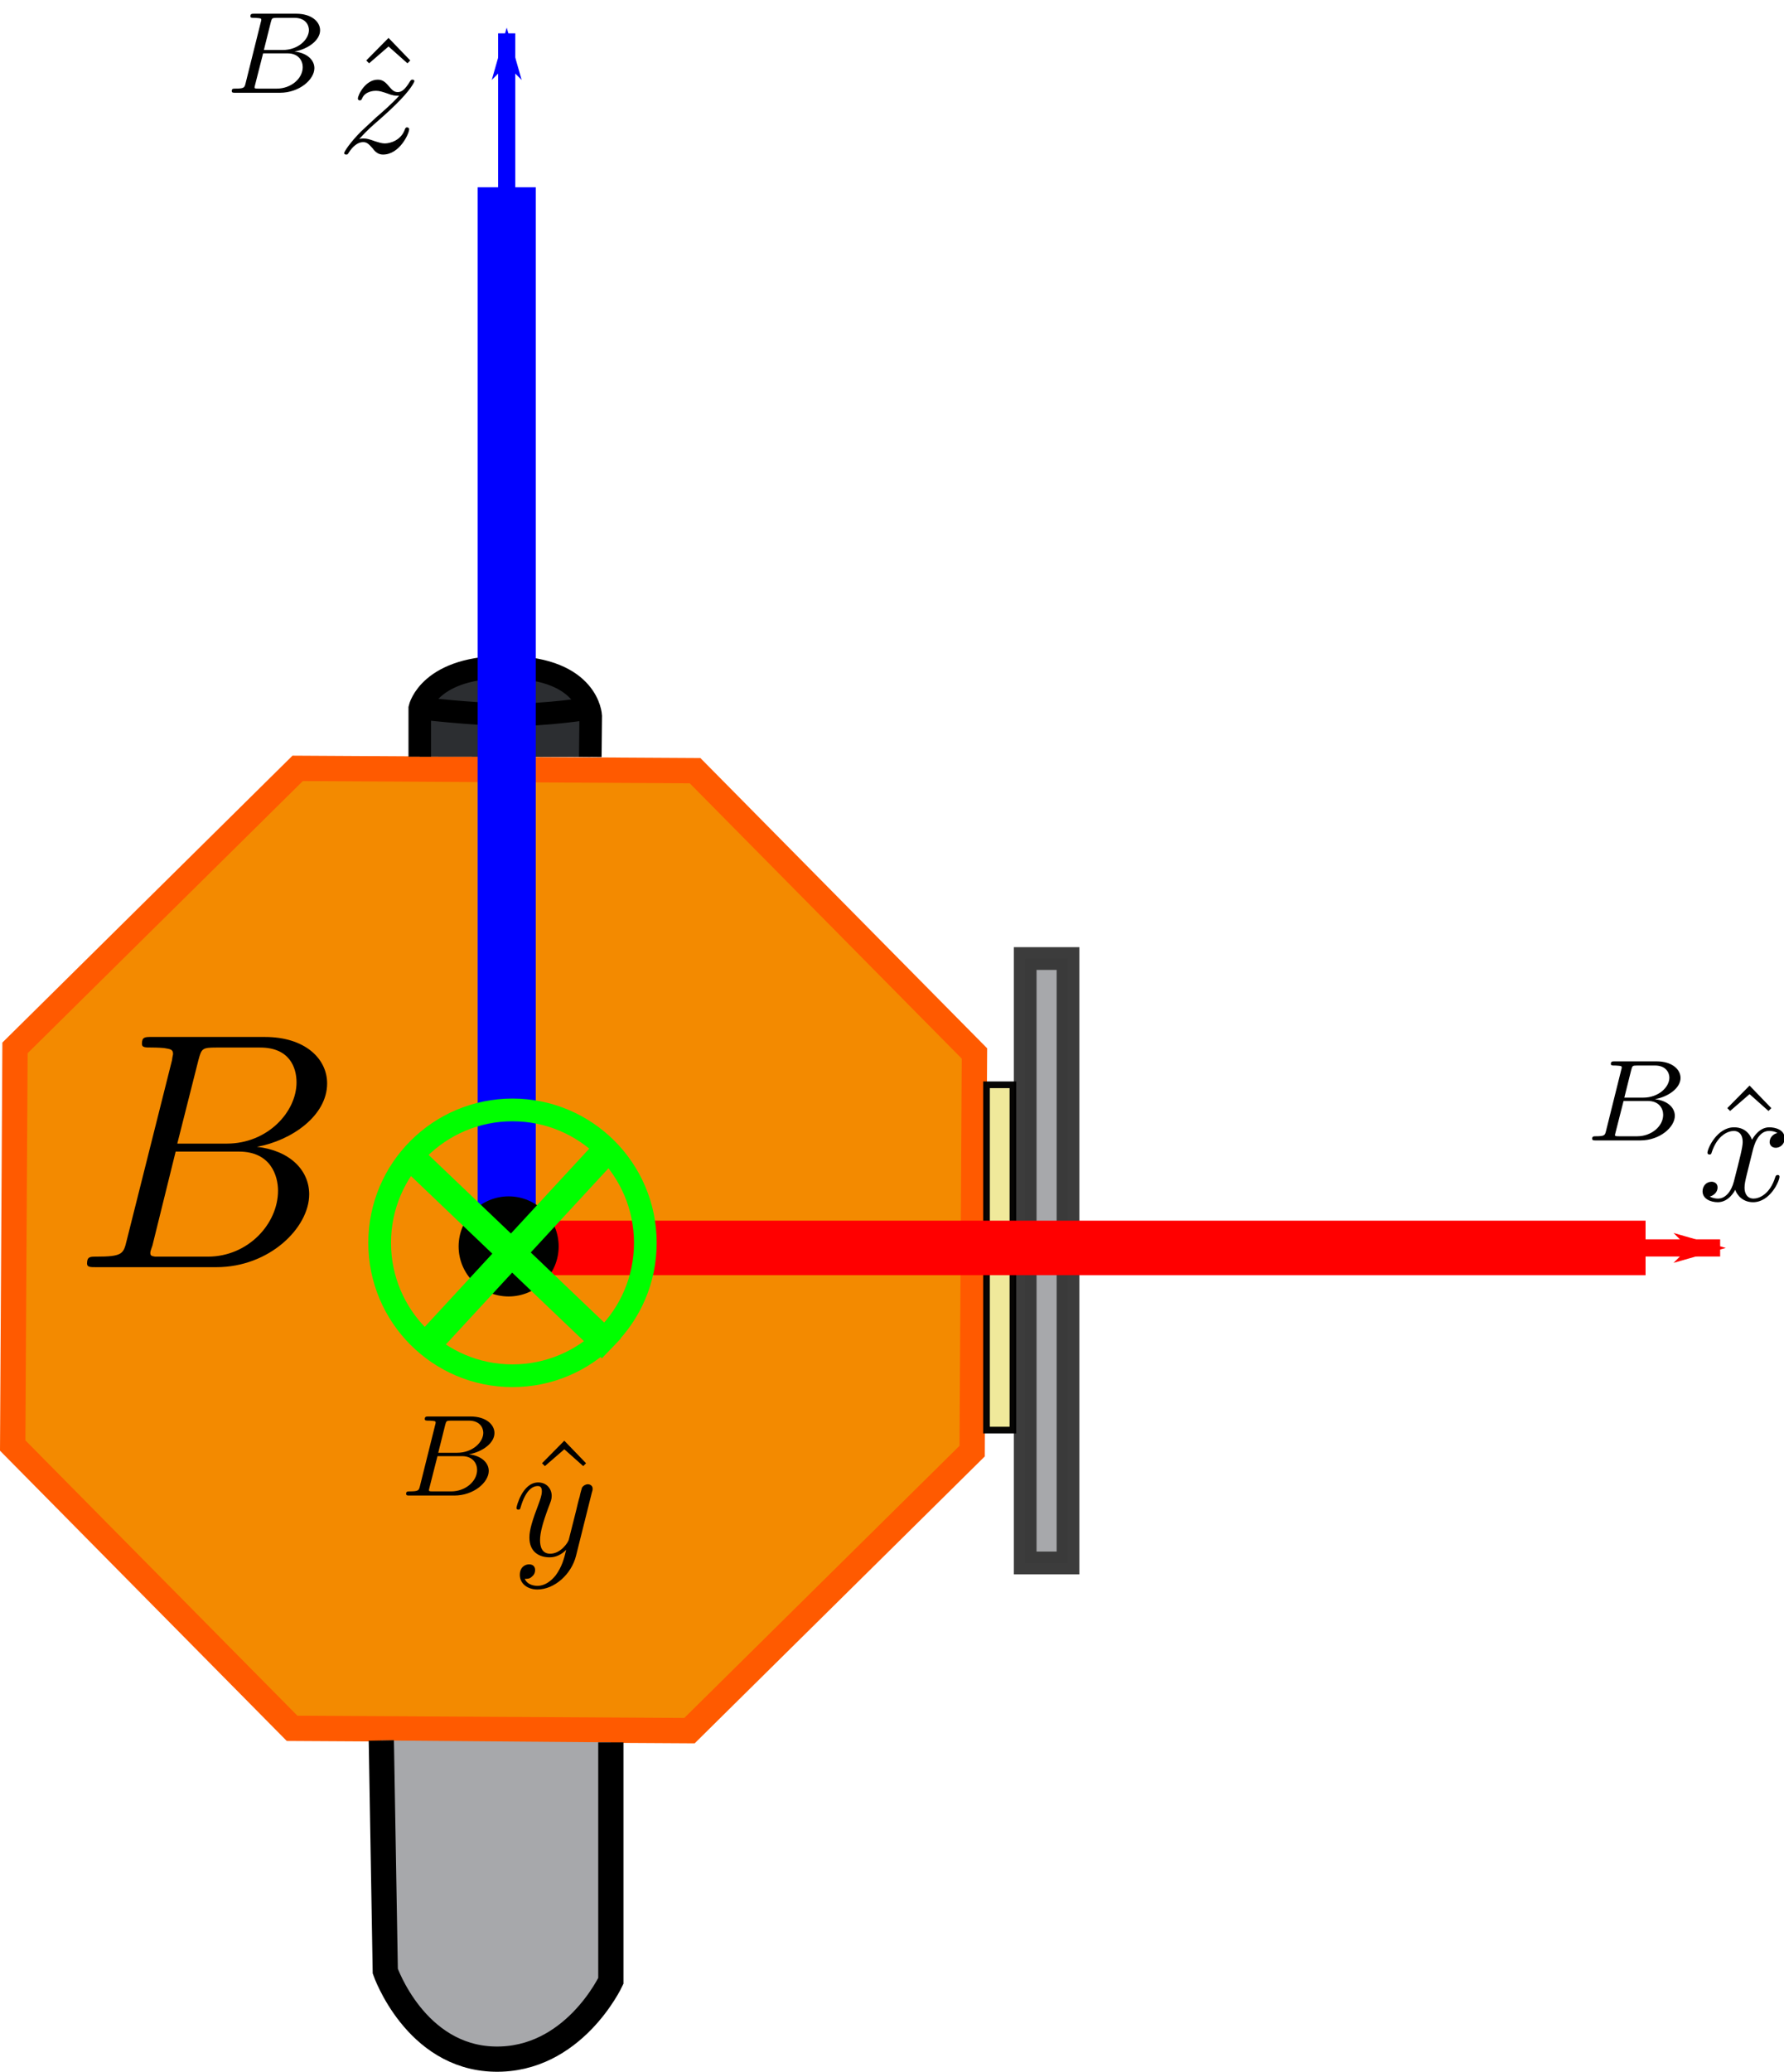 <?xml version="1.0" encoding="UTF-8" standalone="no"?>
<!-- Created with Inkscape (http://www.inkscape.org/) -->

<svg
   xmlns:ns1="http://www.iki.fi/pav/software/textext/"
   xmlns:dc="http://purl.org/dc/elements/1.1/"
   xmlns:cc="http://creativecommons.org/ns#"
   xmlns:rdf="http://www.w3.org/1999/02/22-rdf-syntax-ns#"
   xmlns:svg="http://www.w3.org/2000/svg"
   xmlns="http://www.w3.org/2000/svg"
   xmlns:sodipodi="http://sodipodi.sourceforge.net/DTD/sodipodi-0.dtd"
   xmlns:inkscape="http://www.inkscape.org/namespaces/inkscape"
   sodipodi:docname="sphBodyFoR.svg"
   inkscape:version="0.92.3 (2405546, 2018-03-11)"
   id="svg8"
   version="1.1"
   viewBox="0 0 133.856 155.362"
   height="155.362mm"
   width="133.856mm">
  <sodipodi:namedview
     inkscape:window-maximized="0"
     inkscape:window-y="33"
     inkscape:window-x="1942"
     inkscape:window-height="2095"
     inkscape:window-width="1898"
     showgrid="false"
     inkscape:current-layer="svg8"
     inkscape:document-units="mm"
     inkscape:cy="541.67497"
     inkscape:cx="351.12092"
     inkscape:zoom="0.98994949"
     inkscape:pageshadow="2"
     inkscape:pageopacity="0.0"
     borderopacity="1.0"
     bordercolor="#666666"
     pagecolor="#ffffff"
     id="base" />
  <defs
     id="defs2">
    <marker
       inkscape:stockid="Arrow1Lend"
       orient="auto"
       refY="0"
       refX="0"
       id="marker4891"
       style="overflow:visible"
       inkscape:isstock="true">
      <path
         inkscape:connector-curvature="0"
         id="path4889"
         d="M 0,0 5,-5 -12.5,0 5,5 Z"
         style="fill:#000000;fill-opacity:1;fill-rule:evenodd;stroke:#000000;stroke-width:1pt;stroke-opacity:1"
         transform="matrix(-0.8,0,0,-0.8,-10,0)" />
    </marker>
    <marker
       inkscape:isstock="true"
       style="overflow:visible"
       id="marker4791"
       refX="0"
       refY="0"
       orient="auto"
       inkscape:stockid="DotM">
      <path
         inkscape:connector-curvature="0"
         transform="matrix(0.4,0,0,0.4,2.96,0.4)"
         style="fill:#000000;fill-opacity:1;fill-rule:evenodd;stroke:#000000;stroke-width:1pt;stroke-opacity:1"
         d="m -2.5,-1 c 0,2.76 -2.24,5 -5,5 -2.76,0 -5,-2.24 -5,-5 0,-2.76 2.24,-5 5,-5 2.76,0 5,2.24 5,5 z"
         id="path4789" />
    </marker>
    <marker
       inkscape:stockid="Arrow1Lstart"
       orient="auto"
       refY="0"
       refX="0"
       id="marker1748"
       style="overflow:visible"
       inkscape:isstock="true">
      <path
         inkscape:connector-curvature="0"
         id="path1746"
         d="M 0,0 5,-5 -12.5,0 5,5 Z"
         style="fill:#000000;fill-opacity:1;fill-rule:evenodd;stroke:#000000;stroke-width:1pt;stroke-opacity:1"
         transform="matrix(0.8,0,0,0.8,10,0)" />
    </marker>
    <inkscape:perspective
       id="perspective815"
       inkscape:persp3d-origin="105 : 99.000001 : 1"
       inkscape:vp_z="210 : 148.50001 : 1"
       inkscape:vp_y="0 : 1000 : 0"
       inkscape:vp_x="0 : 148.50001 : 1"
       sodipodi:type="inkscape:persp3d" />
    <marker
       inkscape:isstock="true"
       style="overflow:visible"
       id="Arrow1Lstart-3"
       refX="0"
       refY="0"
       orient="auto"
       inkscape:stockid="Arrow1Lstart">
      <path
         transform="matrix(0.8,0,0,0.8,10,0)"
         style="fill:#000000;fill-opacity:1;fill-rule:evenodd;stroke:#000000;stroke-width:1pt;stroke-opacity:1"
         d="M 0,0 5,-5 -12.5,0 5,5 Z"
         id="path1123-7"
         inkscape:connector-curvature="0" />
    </marker>
    <marker
       inkscape:isstock="true"
       style="overflow:visible"
       id="DotM-5"
       refX="0"
       refY="0"
       orient="auto"
       inkscape:stockid="DotM">
      <path
         transform="matrix(0.4,0,0,0.4,2.96,0.4)"
         style="fill:#000000;fill-opacity:1;fill-rule:evenodd;stroke:#000000;stroke-width:1pt;stroke-opacity:1"
         d="m -2.5,-1 c 0,2.76 -2.24,5 -5,5 -2.76,0 -5,-2.24 -5,-5 0,-2.76 2.24,-5 5,-5 2.76,0 5,2.24 5,5 z"
         id="path1187-9"
         inkscape:connector-curvature="0" />
    </marker>
    <marker
       inkscape:stockid="DotM"
       orient="auto"
       refY="0"
       refX="0"
       id="marker1678-2"
       style="overflow:visible"
       inkscape:isstock="true">
      <path
         id="path1676-8"
         d="m -2.5,-1 c 0,2.76 -2.24,5 -5,5 -2.76,0 -5,-2.24 -5,-5 0,-2.76 2.24,-5 5,-5 2.76,0 5,2.24 5,5 z"
         style="fill:#000000;fill-opacity:1;fill-rule:evenodd;stroke:#000000;stroke-width:1pt;stroke-opacity:1"
         transform="matrix(0.4,0,0,0.4,2.96,0.4)"
         inkscape:connector-curvature="0" />
    </marker>
    <marker
       inkscape:isstock="true"
       style="overflow:visible"
       id="Arrow1Lend-9"
       refX="0"
       refY="0"
       orient="auto"
       inkscape:stockid="Arrow1Lend">
      <path
         transform="matrix(-0.8,0,0,-0.8,-10,0)"
         style="fill:#000000;fill-opacity:1;fill-rule:evenodd;stroke:#000000;stroke-width:1pt;stroke-opacity:1"
         d="M 0,0 5,-5 -12.5,0 5,5 Z"
         id="path1126-7"
         inkscape:connector-curvature="0" />
    </marker>
    <marker
       inkscape:stockid="DotM"
       orient="auto"
       refY="0"
       refX="0"
       id="marker1678-2-6"
       style="overflow:visible"
       inkscape:isstock="true">
      <path
         id="path1676-8-1"
         d="m -2.5,-1 c 0,2.76 -2.24,5 -5,5 -2.76,0 -5,-2.24 -5,-5 0,-2.76 2.24,-5 5,-5 2.76,0 5,2.24 5,5 z"
         style="fill:#000000;fill-opacity:1;fill-rule:evenodd;stroke:#000000;stroke-width:1pt;stroke-opacity:1"
         transform="matrix(0.4,0,0,0.4,2.96,0.4)"
         inkscape:connector-curvature="0" />
    </marker>
    <marker
       inkscape:isstock="true"
       style="overflow:visible"
       id="Arrow1Lend-9-2"
       refX="0"
       refY="0"
       orient="auto"
       inkscape:stockid="Arrow1Lend">
      <path
         transform="matrix(-0.8,0,0,-0.8,-10,0)"
         style="fill:#000000;fill-opacity:1;fill-rule:evenodd;stroke:#000000;stroke-width:1pt;stroke-opacity:1"
         d="M 0,0 5,-5 -12.5,0 5,5 Z"
         id="path1126-7-9"
         inkscape:connector-curvature="0" />
    </marker>
    <marker
       inkscape:isstock="true"
       style="overflow:visible"
       id="marker4791-9"
       refX="0"
       refY="0"
       orient="auto"
       inkscape:stockid="DotM">
      <path
         transform="matrix(0.4,0,0,0.4,2.96,0.4)"
         style="fill:#000000;fill-opacity:1;fill-rule:evenodd;stroke:#000000;stroke-width:1pt;stroke-opacity:1"
         d="m -2.5,-1 c 0,2.76 -2.24,5 -5,5 -2.76,0 -5,-2.24 -5,-5 0,-2.76 2.24,-5 5,-5 2.76,0 5,2.24 5,5 z"
         id="path4789-4"
         inkscape:connector-curvature="0" />
    </marker>
    <marker
       inkscape:stockid="Arrow1Lend"
       orient="auto"
       refY="0"
       refX="0"
       id="marker4891-7"
       style="overflow:visible"
       inkscape:isstock="true">
      <path
         id="path4889-8"
         d="M 0,0 5,-5 -12.5,0 5,5 Z"
         style="fill:#000000;fill-opacity:1;fill-rule:evenodd;stroke:#000000;stroke-width:1pt;stroke-opacity:1"
         transform="matrix(-0.8,0,0,-0.8,-10,0)"
         inkscape:connector-curvature="0" />
    </marker>
    <marker
       inkscape:stockid="DotM"
       orient="auto"
       refY="0"
       refX="0"
       id="marker1678-2-9"
       style="overflow:visible"
       inkscape:isstock="true">
      <path
         id="path1676-8-2"
         d="m -2.5,-1 c 0,2.76 -2.24,5 -5,5 -2.76,0 -5,-2.24 -5,-5 0,-2.76 2.24,-5 5,-5 2.76,0 5,2.24 5,5 z"
         style="fill:#000000;fill-opacity:1;fill-rule:evenodd;stroke:#000000;stroke-width:1pt;stroke-opacity:1"
         transform="matrix(0.4,0,0,0.4,2.96,0.4)"
         inkscape:connector-curvature="0" />
    </marker>
    <marker
       inkscape:isstock="true"
       style="overflow:visible"
       id="Arrow1Lend-9-0"
       refX="0"
       refY="0"
       orient="auto"
       inkscape:stockid="Arrow1Lend">
      <path
         transform="matrix(-0.8,0,0,-0.8,-10,0)"
         style="fill:#000000;fill-opacity:1;fill-rule:evenodd;stroke:#000000;stroke-width:1pt;stroke-opacity:1"
         d="M 0,0 5,-5 -12.5,0 5,5 Z"
         id="path1126-7-6"
         inkscape:connector-curvature="0" />
    </marker>
    <marker
       inkscape:isstock="true"
       style="overflow:visible"
       id="marker4791-9-9"
       refX="0"
       refY="0"
       orient="auto"
       inkscape:stockid="DotM">
      <path
         transform="matrix(0.4,0,0,0.4,2.96,0.4)"
         style="fill:#ff0000;fill-opacity:1;fill-rule:evenodd;stroke:#ff0000;stroke-width:1pt;stroke-opacity:1"
         d="m -2.5,-1 c 0,2.76 -2.24,5 -5,5 -2.76,0 -5,-2.24 -5,-5 0,-2.76 2.24,-5 5,-5 2.76,0 5,2.24 5,5 z"
         id="path4789-4-2"
         inkscape:connector-curvature="0" />
    </marker>
    <marker
       inkscape:stockid="Arrow1Lend"
       orient="auto"
       refY="0"
       refX="0"
       id="marker4891-7-6"
       style="overflow:visible"
       inkscape:isstock="true">
      <path
         id="path4889-8-6"
         d="M 0,0 5,-5 -12.5,0 5,5 Z"
         style="fill:#ff0000;fill-opacity:1;fill-rule:evenodd;stroke:#ff0000;stroke-width:1pt;stroke-opacity:1"
         transform="matrix(-0.8,0,0,-0.8,-10,0)"
         inkscape:connector-curvature="0" />
    </marker>
    <marker
       inkscape:stockid="DotM"
       orient="auto"
       refY="0"
       refX="0"
       id="marker1678-2-6-7"
       style="overflow:visible"
       inkscape:isstock="true">
      <path
         id="path1676-8-1-1"
         d="m -2.5,-1 c 0,2.76 -2.24,5 -5,5 -2.76,0 -5,-2.24 -5,-5 0,-2.76 2.24,-5 5,-5 2.76,0 5,2.24 5,5 z"
         style="fill:#0000ff;fill-opacity:1;fill-rule:evenodd;stroke:#0000ff;stroke-width:1pt;stroke-opacity:1"
         transform="matrix(0.4,0,0,0.4,2.96,0.4)"
         inkscape:connector-curvature="0" />
    </marker>
    <marker
       inkscape:isstock="true"
       style="overflow:visible"
       id="Arrow1Lend-9-2-7"
       refX="0"
       refY="0"
       orient="auto"
       inkscape:stockid="Arrow1Lend">
      <path
         transform="matrix(-0.8,0,0,-0.8,-10,0)"
         style="fill:#0000ff;fill-opacity:1;fill-rule:evenodd;stroke:#0000ff;stroke-width:1pt;stroke-opacity:1"
         d="M 0,0 5,-5 -12.5,0 5,5 Z"
         id="path1126-7-9-2"
         inkscape:connector-curvature="0" />
    </marker>
    <marker
       inkscape:stockid="DotM"
       orient="auto"
       refY="0"
       refX="0"
       id="marker1678-2-8"
       style="overflow:visible"
       inkscape:isstock="true">
      <path
         id="path1676-8-3"
         d="m -2.5,-1 c 0,2.76 -2.24,5 -5,5 -2.76,0 -5,-2.24 -5,-5 0,-2.76 2.24,-5 5,-5 2.76,0 5,2.24 5,5 z"
         style="fill:#000000;fill-opacity:1;fill-rule:evenodd;stroke:#000000;stroke-width:1pt;stroke-opacity:1"
         transform="matrix(0.4,0,0,0.4,2.96,0.4)"
         inkscape:connector-curvature="0" />
    </marker>
    <marker
       inkscape:isstock="true"
       style="overflow:visible"
       id="Arrow1Lend-9-1"
       refX="0"
       refY="0"
       orient="auto"
       inkscape:stockid="Arrow1Lend">
      <path
         transform="matrix(-0.8,0,0,-0.8,-10,0)"
         style="fill:#000000;fill-opacity:1;fill-rule:evenodd;stroke:#000000;stroke-width:1pt;stroke-opacity:1"
         d="M 0,0 5,-5 -12.5,0 5,5 Z"
         id="path1126-7-8"
         inkscape:connector-curvature="0" />
    </marker>
    <marker
       inkscape:isstock="true"
       style="overflow:visible"
       id="marker4791-9-9-6"
       refX="0"
       refY="0"
       orient="auto"
       inkscape:stockid="DotM">
      <path
         transform="matrix(0.4,0,0,0.4,2.96,0.4)"
         style="fill:#ff0000;fill-opacity:1;fill-rule:evenodd;stroke:#ff0000;stroke-width:1pt;stroke-opacity:1"
         d="m -2.5,-1 c 0,2.76 -2.24,5 -5,5 -2.76,0 -5,-2.24 -5,-5 0,-2.76 2.24,-5 5,-5 2.76,0 5,2.24 5,5 z"
         id="path4789-4-2-4"
         inkscape:connector-curvature="0" />
    </marker>
    <marker
       inkscape:stockid="Arrow1Lend"
       orient="auto"
       refY="0"
       refX="0"
       id="marker4891-7-6-3"
       style="overflow:visible"
       inkscape:isstock="true">
      <path
         id="path4889-8-6-3"
         d="M 0,0 5,-5 -12.5,0 5,5 Z"
         style="fill:#ff0000;fill-opacity:1;fill-rule:evenodd;stroke:#ff0000;stroke-width:1pt;stroke-opacity:1"
         transform="matrix(-0.8,0,0,-0.8,-10,0)"
         inkscape:connector-curvature="0" />
    </marker>
    <marker
       inkscape:collect="always"
       inkscape:stockid="DotM"
       orient="auto"
       refY="0"
       refX="0"
       id="marker1678-9-3"
       style="overflow:visible"
       inkscape:isstock="true">
      <path
         inkscape:connector-curvature="0"
         id="path1676-5-8"
         d="m -2.5,-1 c 0,2.76 -2.24,5 -5,5 -2.76,0 -5,-2.24 -5,-5 0,-2.76 2.24,-5 5,-5 2.76,0 5,2.24 5,5 z"
         style="fill:#ff0000;fill-opacity:1;fill-rule:evenodd;stroke:#ff0000;stroke-width:1pt;stroke-opacity:1"
         transform="matrix(0.4,0,0,0.4,2.96,0.4)" />
    </marker>
    <marker
       inkscape:collect="always"
       inkscape:isstock="true"
       style="overflow:visible"
       id="Arrow1Lend-0-6"
       refX="0"
       refY="0"
       orient="auto"
       inkscape:stockid="Arrow1Lend">
      <path
         inkscape:connector-curvature="0"
         transform="matrix(-0.8,0,0,-0.8,-10,0)"
         style="fill:#ff0000;fill-opacity:1;fill-rule:evenodd;stroke:#ff0000;stroke-width:1pt;stroke-opacity:1"
         d="M 0,0 5,-5 -12.5,0 5,5 Z"
         id="path1126-4-0" />
    </marker>
    <marker
       inkscape:stockid="DotM"
       orient="auto"
       refY="0"
       refX="0"
       id="marker1678-2-6-7-4"
       style="overflow:visible"
       inkscape:isstock="true">
      <path
         id="path1676-8-1-1-8"
         d="m -2.5,-1 c 0,2.76 -2.24,5 -5,5 -2.76,0 -5,-2.24 -5,-5 0,-2.76 2.24,-5 5,-5 2.76,0 5,2.24 5,5 z"
         style="fill:#0000ff;fill-opacity:1;fill-rule:evenodd;stroke:#0000ff;stroke-width:1pt;stroke-opacity:1"
         transform="matrix(0.4,0,0,0.4,2.96,0.4)"
         inkscape:connector-curvature="0" />
    </marker>
    <marker
       inkscape:isstock="true"
       style="overflow:visible"
       id="Arrow1Lend-9-2-7-8"
       refX="0"
       refY="0"
       orient="auto"
       inkscape:stockid="Arrow1Lend">
      <path
         transform="matrix(-0.8,0,0,-0.8,-10,0)"
         style="fill:#0000ff;fill-opacity:1;fill-rule:evenodd;stroke:#0000ff;stroke-width:1pt;stroke-opacity:1"
         d="M 0,0 5,-5 -12.5,0 5,5 Z"
         id="path1126-7-9-2-8"
         inkscape:connector-curvature="0" />
    </marker>
  </defs>
  <g
     transform="translate(-111.475,-393.609)"
     id="layer1"
     inkscape:groupmode="layer"
     inkscape:label="Layer 1">
    <g
       id="g7888-4"
       ns1:jacobian_sqrt="0.741196"
       ns1:alignment="middle center"
       ns1:scale="2.10102776553"
       ns1:preamble="/home/tonio/.config/inkscape/extensions/default_packages.tex"
       ns1:text="AFT"
       ns1:pdfconverter="pdf2svg"
       ns1:texconverter="pdflatex"
       ns1:version="0.8.1"
       transform="matrix(0.741,0,0,0.741,-108.983,-228.453)" />
  </g>
  <path
     inkscape:transform-center-y="-1.2545222e-06"
     d="M 51.733,129.782 21.915,129.608 0.952,108.401 1.126,78.582 22.334,57.619 l 29.819,0.174 20.962,21.208 -0.174,29.819 z"
     inkscape:randomized="0"
     inkscape:rounded="0"
     inkscape:flatsided="true"
     sodipodi:arg2="1.5766197"
     sodipodi:arg1="1.1839206"
     sodipodi:r2="35.995174"
     sodipodi:r1="38.960892"
     sodipodi:cy="93.700687"
     sodipodi:cx="37.033659"
     sodipodi:sides="8"
     id="path18286"
     style="fill:#f38a00;fill-opacity:1;stroke:#ff5a00;stroke-width:1.9;stroke-miterlimit:4;stroke-dasharray:none;stroke-dashoffset:0;stroke-opacity:1"
     sodipodi:type="star" />
  <path
     sodipodi:nodetypes="ccccc"
     inkscape:connector-curvature="0"
     id="path18292"
     d="m 28.611,130.519 0.297,17.298 c 0,0 2.239,6.45 8.177,6.597 5.939,0.147 8.747,-5.864 8.747,-5.864 v -17.89"
     style="fill:#a7a8ab;fill-opacity:1;stroke:#000000;stroke-width:1.892;stroke-linecap:butt;stroke-linejoin:miter;stroke-miterlimit:4;stroke-dasharray:none;stroke-opacity:1" />
  <rect
     y="71.882"
     x="76.921"
     height="45.324"
     width="3.213"
     id="rect18294"
     style="fill:#a7a8ab;fill-opacity:1;stroke:#383838;stroke-width:1.706;stroke-miterlimit:4;stroke-dasharray:none;stroke-dashoffset:0;stroke-opacity:0.975" />
  <rect
     y="81.349"
     x="74.019"
     height="25.894"
     width="1.982"
     id="rect18294-3"
     style="fill:#f0e99b;fill-opacity:1;stroke:#000000;stroke-width:0.501;stroke-miterlimit:4;stroke-dasharray:none;stroke-dashoffset:0;stroke-opacity:0.975" />
  <g
     transform="translate(195.864,-1.9)"
     id="g18330">
    <path
       style="fill:#2c2e31;fill-opacity:1;stroke:#000000;stroke-width:1.694;stroke-linecap:butt;stroke-linejoin:miter;stroke-miterlimit:4;stroke-dasharray:none;stroke-opacity:1"
       d="m -151.573,58.662 0.031,-3.074 c 0,0 -0.14,-3.54 -6.126,-3.657 -5.986,-0.117 -6.7,3.074 -6.7,3.074 v 3.639"
       id="path18292-8"
       inkscape:connector-curvature="0"
       sodipodi:nodetypes="ccccc" />
    <path
       style="fill:none;stroke:#000000;stroke-width:1.69;stroke-linecap:butt;stroke-linejoin:miter;stroke-miterlimit:4;stroke-dasharray:none;stroke-opacity:1"
       d="m -164.368,55.005 c 0,0 3.775,0.45 6.634,0.497 2.858,0.047 6.189,-0.496 6.189,-0.496"
       id="path18326"
       inkscape:connector-curvature="0" />
  </g>
  <path
     sodipodi:nodetypes="cc"
     inkscape:connector-curvature="0"
     id="path892-02-2-8-7"
     d="M 38.019,93.582 H 129.064"
     style="fill:none;stroke:#ff0000;stroke-width:1.288;stroke-linecap:butt;stroke-linejoin:miter;stroke-miterlimit:4;stroke-dasharray:none;stroke-opacity:1;marker-start:url(#marker1678-9-3);marker-end:url(#Arrow1Lend-0-6)" />
  <path
     sodipodi:nodetypes="cc"
     inkscape:connector-curvature="0"
     id="path892-02-2-3-3-7-6"
     d="M 38.019,93.582 V 2.5"
     style="fill:none;stroke:#0000ff;stroke-width:1.288;stroke-linecap:butt;stroke-linejoin:miter;stroke-miterlimit:4;stroke-dasharray:none;stroke-opacity:1;marker-start:url(#marker1678-2-6-7-4);marker-end:url(#Arrow1Lend-9-2-7-8)" />
  <circle
     style="fill:#000100;fill-opacity:1;stroke:none;stroke-width:0.57;stroke-miterlimit:4;stroke-dasharray:none;stroke-dashoffset:0;stroke-opacity:1"
     id="path12285-4"
     cx="38.112"
     cy="93.489"
     r="3.334" />
  <path
     style="fill:none;stroke:#ff0000;stroke-width:4.088;stroke-linecap:butt;stroke-linejoin:miter;stroke-miterlimit:4;stroke-dasharray:none;stroke-opacity:1"
     d="M 123.468,93.582 H 38.019"
     id="path12289-0"
     inkscape:connector-curvature="0"
     sodipodi:nodetypes="cc" />
  <path
     sodipodi:nodetypes="cc"
     style="fill:none;stroke:#0000ff;stroke-width:4.358;stroke-linecap:butt;stroke-linejoin:miter;stroke-miterlimit:4;stroke-dasharray:none;stroke-opacity:1"
     d="m 38.019,93.582 v -79.537"
     id="path12306-3"
     inkscape:connector-curvature="0" />
  <circle
     style="fill:#000100;fill-opacity:1;stroke:none;stroke-width:0.642;stroke-miterlimit:4;stroke-dasharray:none;stroke-dashoffset:0;stroke-opacity:1"
     id="path12285-2-2-0"
     cx="38.164"
     cy="93.469"
     r="3.753" />
  <circle
     style="fill:none;fill-opacity:1;stroke:#00ff00;stroke-width:1.704;stroke-miterlimit:4;stroke-dasharray:none;stroke-dashoffset:0;stroke-opacity:1"
     id="path12285-2-2-0-9"
     cx="38.453"
     cy="93.201"
     r="9.967" />
  <path
     sodipodi:nodetypes="cc"
     style="fill:none;stroke:#00ff00;stroke-width:2.058;stroke-linecap:butt;stroke-linejoin:miter;stroke-miterlimit:4;stroke-dasharray:none;stroke-opacity:1"
     d="m 31.844,101.046 14.09,-15.256"
     id="path12306-3-2-5"
     inkscape:connector-curvature="0" />
  <path
     sodipodi:nodetypes="cc"
     style="fill:none;stroke:#00ff00;stroke-width:2.058;stroke-linecap:butt;stroke-linejoin:miter;stroke-miterlimit:4;stroke-dasharray:none;stroke-opacity:1"
     d="M 45.872,101.116 30.848,86.779"
     id="path12306-3-2"
     inkscape:connector-curvature="0" />
  <g
     transform="matrix(2.534,0,0,2.534,-371.375,-246.468)"
     ns1:version="0.8.1"
     ns1:texconverter="pdflatex"
     ns1:pdfconverter="pdf2svg"
     ns1:text="$B$"
     ns1:preamble="/home/tonio/.config/inkscape/extensions/default_packages.tex"
     ns1:scale="2.22680605197"
     ns1:alignment="middle center"
     inkscapeversion="0.92.3"
     ns1:jacobian_sqrt="0.785568"
     id="g23454">
    <g
       id="g23452">
      <g
         style="fill:#000000;fill-opacity:1"
         id="g23450">
        <path
           inkscape:connector-curvature="0"
           style="stroke:none;stroke-width:0"
           d="M 1.594,-0.781 C 1.5,-0.391 1.469,-0.312 0.688,-0.312 c -0.172,0 -0.266,0 -0.266,0.203 C 0.422,0 0.516,0 0.688,0 H 4.25 C 5.828,0 7,-1.172 7,-2.156 7,-2.875 6.422,-3.453 5.453,-3.562 6.484,-3.75 7.531,-4.484 7.531,-5.438 c 0,-0.734 -0.656,-1.375 -1.844,-1.375 H 2.328 c -0.188,0 -0.281,0 -0.281,0.203 0,0.109 0.094,0.109 0.281,0.109 0.016,0 0.203,0 0.375,0.016 0.172,0.031 0.266,0.031 0.266,0.172 0,0.031 -0.016,0.062 -0.031,0.188 z m 1.5,-2.875 0.625,-2.469 C 3.812,-6.469 3.828,-6.5 4.25,-6.5 h 1.297 c 0.875,0 1.078,0.594 1.078,1.031 0,0.875 -0.859,1.812 -2.062,1.812 z m -0.438,3.344 c -0.141,0 -0.156,0 -0.219,0 -0.109,-0.016 -0.141,-0.031 -0.141,-0.109 0,-0.031 0,-0.047 0.062,-0.219 l 0.688,-2.781 h 1.875 c 0.953,0 1.156,0.734 1.156,1.156 C 6.078,-1.281 5.188,-0.312 4,-0.312 Z m 0,0"
           transform="translate(148.712,134.765)"
           id="path23448" />
      </g>
    </g>
  </g>
  <g
     id="g23667"
     ns1:jacobian_sqrt="0.785568"
     inkscapeversion="0.92.3"
     ns1:alignment="middle center"
     ns1:scale="2.22680605197"
     ns1:preamble="/home/tonio/.config/inkscape/extensions/default_packages.tex"
     ns1:text="$^{B}\\hat{x}$"
     ns1:pdfconverter="pdf2svg"
     ns1:texconverter="pdflatex"
     ns1:version="0.8.1"
     transform="matrix(1.244,0,0,1.244,-66.155,-77.629)">
    <g
       id="surface1">
      <g
         id="g23656"
         style="fill:#000000;fill-opacity:1">
        <path
           id="path23654"
           transform="translate(148.712,131.149)"
           d="M 1.328,-0.547 C 1.266,-0.312 1.25,-0.25 0.703,-0.25 0.594,-0.25 0.5,-0.25 0.5,-0.109 0.5,0 0.578,0 0.703,0 H 3.406 c 1.172,0 2.078,-0.797 2.078,-1.484 0,-0.5 -0.453,-0.922 -1.203,-1 0.844,-0.156 1.547,-0.688 1.547,-1.281 0,-0.531 -0.531,-1 -1.438,-1 h -2.531 c -0.141,0 -0.234,0 -0.234,0.156 0,0.094 0.094,0.094 0.234,0.094 0,0 0.141,0 0.266,0.016 0.141,0.016 0.156,0.031 0.156,0.109 0,0 0,0.047 -0.031,0.141 z m 1.109,-2.031 0.422,-1.688 c 0.062,-0.219 0.062,-0.25 0.359,-0.25 h 1.062 c 0.703,0 0.875,0.469 0.875,0.734 0,0.562 -0.641,1.203 -1.578,1.203 z M 2.109,-0.25 C 1.891,-0.25 1.875,-0.266 1.875,-0.328 c 0,0 0,-0.031 0.031,-0.141 L 2.391,-2.375 H 3.875 c 0.641,0 0.906,0.438 0.906,0.828 0,0.703 -0.719,1.297 -1.562,1.297 z m 0,0"
           style="stroke:none;stroke-width:0"
           inkscape:connector-curvature="0" />
      </g>
      <g
         id="g23660"
         style="fill:#000000;fill-opacity:1">
        <path
           id="path23658"
           transform="translate(156.203,134.765)"
           d="M 2.5,-6.922 1.156,-5.562 1.328,-5.391 2.5,-6.406 3.641,-5.391 3.812,-5.562 Z m 0,0"
           style="stroke:none;stroke-width:0"
           inkscape:connector-curvature="0" />
      </g>
      <g
         id="g23664"
         style="fill:#000000;fill-opacity:1">
        <path
           id="path23662"
           transform="translate(155.57,134.765)"
           d="M 3.328,-3.016 C 3.391,-3.266 3.625,-4.188 4.312,-4.188 c 0.047,0 0.297,0 0.5,0.125 C 4.531,-4 4.344,-3.766 4.344,-3.516 c 0,0.156 0.109,0.344 0.375,0.344 0.219,0 0.531,-0.172 0.531,-0.578 0,-0.516 -0.578,-0.656 -0.922,-0.656 -0.578,0 -0.922,0.531 -1.047,0.75 -0.25,-0.656 -0.781,-0.75 -1.078,-0.75 -1.031,0 -1.609,1.281 -1.609,1.531 0,0.109 0.109,0.109 0.125,0.109 0.078,0 0.109,-0.031 0.125,-0.109 0.344,-1.062 1,-1.312 1.344,-1.312 0.188,0 0.531,0.094 0.531,0.672 0,0.312 -0.172,0.969 -0.531,2.375 -0.156,0.609 -0.516,1.031 -0.953,1.031 -0.062,0 -0.281,0 -0.5,-0.125 0.25,-0.062 0.469,-0.266 0.469,-0.547 0,-0.266 -0.219,-0.344 -0.359,-0.344 -0.312,0 -0.547,0.25 -0.547,0.578 0,0.453 0.484,0.656 0.922,0.656 0.672,0 1.031,-0.703 1.047,-0.75 0.125,0.359 0.484,0.75 1.078,0.75 1.031,0 1.594,-1.281 1.594,-1.531 0,-0.109 -0.078,-0.109 -0.109,-0.109 -0.094,0 -0.109,0.047 -0.141,0.109 -0.328,1.078 -1,1.312 -1.312,1.312 -0.391,0 -0.547,-0.312 -0.547,-0.656 0,-0.219 0.047,-0.438 0.156,-0.875 z m 0,0"
           style="stroke:none;stroke-width:0"
           inkscape:connector-curvature="0" />
      </g>
    </g>
  </g>
  <g
     transform="matrix(1.244,0,0,1.244,-155.148,-50.998)"
     ns1:version="0.8.1"
     ns1:texconverter="pdflatex"
     ns1:pdfconverter="pdf2svg"
     ns1:text="$^{B}\\hat{y}$"
     ns1:preamble="/home/tonio/.config/inkscape/extensions/default_packages.tex"
     ns1:scale="3.52544771365"
     ns1:alignment="middle center"
     inkscapeversion="0.92.3"
     ns1:jacobian_sqrt="1.2437"
     id="g23887">
    <g
       id="g23885">
      <g
         style="fill:#000000;fill-opacity:1"
         id="g23875">
        <path
           style="stroke:none;stroke-width:0"
           d="M 1.328,-0.547 C 1.266,-0.312 1.25,-0.25 0.703,-0.25 0.594,-0.25 0.5,-0.25 0.5,-0.109 0.5,0 0.578,0 0.703,0 H 3.406 c 1.172,0 2.078,-0.797 2.078,-1.484 0,-0.5 -0.453,-0.922 -1.203,-1 0.844,-0.156 1.547,-0.688 1.547,-1.281 0,-0.531 -0.531,-1 -1.438,-1 h -2.531 c -0.141,0 -0.234,0 -0.234,0.156 0,0.094 0.094,0.094 0.234,0.094 0,0 0.141,0 0.266,0.016 0.141,0.016 0.156,0.031 0.156,0.109 0,0 0,0.047 -0.031,0.141 z m 1.109,-2.031 0.422,-1.688 c 0.062,-0.219 0.062,-0.25 0.359,-0.25 h 1.062 c 0.703,0 0.875,0.469 0.875,0.734 0,0.562 -0.641,1.203 -1.578,1.203 z M 2.109,-0.25 C 1.891,-0.25 1.875,-0.266 1.875,-0.328 c 0,0 0,-0.031 0.031,-0.141 L 2.391,-2.375 H 3.875 c 0.641,0 0.906,0.438 0.906,0.828 0,0.703 -0.719,1.297 -1.562,1.297 z m 0,0"
           transform="translate(148.712,131.149)"
           id="path23873"
           inkscape:connector-curvature="0" />
      </g>
      <g
         style="fill:#000000;fill-opacity:1"
         id="g23879">
        <path
           style="stroke:none;stroke-width:0"
           d="M 2.5,-6.922 1.156,-5.562 1.328,-5.391 2.5,-6.406 3.641,-5.391 3.812,-5.562 Z m 0,0"
           transform="translate(156.253,134.765)"
           id="path23877"
           inkscape:connector-curvature="0" />
      </g>
      <g
         style="fill:#000000;fill-opacity:1"
         id="g23883">
        <path
           style="stroke:none;stroke-width:0"
           d="m 4.844,-3.797 c 0.047,-0.141 0.047,-0.156 0.047,-0.234 0,-0.172 -0.141,-0.266 -0.297,-0.266 -0.094,0 -0.25,0.062 -0.344,0.203 -0.016,0.062 -0.109,0.359 -0.141,0.547 -0.078,0.25 -0.141,0.531 -0.203,0.797 l -0.453,1.797 c -0.031,0.141 -0.469,0.844 -1.125,0.844 -0.5,0 -0.609,-0.438 -0.609,-0.812 C 1.719,-1.375 1.891,-2 2.219,-2.875 2.375,-3.281 2.422,-3.391 2.422,-3.594 c 0,-0.438 -0.312,-0.812 -0.812,-0.812 -0.953,0 -1.312,1.453 -1.312,1.531 0,0.109 0.094,0.109 0.109,0.109 0.109,0 0.109,-0.031 0.156,-0.188 0.281,-0.938 0.672,-1.234 1.016,-1.234 0.078,0 0.25,0 0.25,0.312 0,0.25 -0.109,0.516 -0.172,0.703 -0.406,1.062 -0.578,1.625 -0.578,2.094 0,0.891 0.625,1.188 1.219,1.188 0.391,0 0.719,-0.172 1,-0.453 -0.125,0.516 -0.25,1.016 -0.641,1.547 -0.266,0.328 -0.641,0.625 -1.094,0.625 -0.141,0 -0.594,-0.031 -0.766,-0.422 0.156,0 0.297,0 0.422,-0.125 C 1.328,1.203 1.422,1.062 1.422,0.875 1.422,0.562 1.156,0.531 1.062,0.531 0.828,0.531 0.5,0.688 0.5,1.172 c 0,0.5 0.438,0.875 1.062,0.875 1.016,0 2.047,-0.906 2.328,-2.031 z m 0,0"
           transform="translate(155.57,134.765)"
           id="path23881"
           inkscape:connector-curvature="0" />
      </g>
    </g>
  </g>
  <g
     id="g24123"
     ns1:jacobian_sqrt="1.2437"
     inkscapeversion="0.92.3"
     ns1:alignment="middle center"
     ns1:scale="3.52544771365"
     ns1:preamble="/home/tonio/.config/inkscape/extensions/default_packages.tex"
     ns1:text="$^{B}\\hat{z}$"
     ns1:pdfconverter="pdf2svg"
     ns1:texconverter="pdflatex"
     ns1:version="0.8.1"
     transform="matrix(1.244,0,0,1.244,-168.231,-156.193)">
    <g
       id="g24121">
      <g
         id="g24111"
         style="fill:#000000;fill-opacity:1">
        <path
           id="path24109"
           transform="translate(148.712,131.149)"
           d="M 1.328,-0.547 C 1.266,-0.312 1.25,-0.25 0.703,-0.25 0.594,-0.25 0.5,-0.25 0.5,-0.109 0.5,0 0.578,0 0.703,0 H 3.406 c 1.172,0 2.078,-0.797 2.078,-1.484 0,-0.5 -0.453,-0.922 -1.203,-1 0.844,-0.156 1.547,-0.688 1.547,-1.281 0,-0.531 -0.531,-1 -1.438,-1 h -2.531 c -0.141,0 -0.234,0 -0.234,0.156 0,0.094 0.094,0.094 0.234,0.094 0,0 0.141,0 0.266,0.016 0.141,0.016 0.156,0.031 0.156,0.109 0,0 0,0.047 -0.031,0.141 z m 1.109,-2.031 0.422,-1.688 c 0.062,-0.219 0.062,-0.25 0.359,-0.25 h 1.062 c 0.703,0 0.875,0.469 0.875,0.734 0,0.562 -0.641,1.203 -1.578,1.203 z M 2.109,-0.25 C 1.891,-0.25 1.875,-0.266 1.875,-0.328 c 0,0 0,-0.031 0.031,-0.141 L 2.391,-2.375 H 3.875 c 0.641,0 0.906,0.438 0.906,0.828 0,0.703 -0.719,1.297 -1.562,1.297 z m 0,0"
           style="stroke:none;stroke-width:0"
           inkscape:connector-curvature="0" />
      </g>
      <g
         id="g24115"
         style="fill:#000000;fill-opacity:1">
        <path
           id="path24113"
           transform="translate(156.168,134.765)"
           d="M 2.5,-6.922 1.156,-5.562 1.328,-5.391 2.5,-6.406 3.641,-5.391 3.812,-5.562 Z m 0,0"
           style="stroke:none;stroke-width:0"
           inkscape:connector-curvature="0" />
      </g>
      <g
         id="g24119"
         style="fill:#000000;fill-opacity:1">
        <path
           id="path24117"
           transform="translate(155.57,134.765)"
           d="m 1.328,-0.828 c 0.531,-0.578 0.828,-0.828 1.188,-1.141 0,0 0.609,-0.531 0.969,-0.891 C 4.438,-3.781 4.656,-4.266 4.656,-4.312 c 0,-0.094 -0.094,-0.094 -0.109,-0.094 -0.078,0 -0.094,0.016 -0.156,0.109 -0.297,0.484 -0.5,0.641 -0.734,0.641 -0.25,0 -0.359,-0.156 -0.516,-0.328 -0.188,-0.219 -0.359,-0.422 -0.688,-0.422 -0.75,0 -1.203,0.922 -1.203,1.141 0,0.047 0.031,0.109 0.109,0.109 0.094,0 0.109,-0.047 0.141,-0.109 0.188,-0.469 0.766,-0.469 0.844,-0.469 0.203,0 0.391,0.062 0.625,0.141 0.406,0.156 0.516,0.156 0.766,0.156 -0.359,0.422 -1.188,1.141 -1.375,1.297 l -0.906,0.844 C 0.781,-0.625 0.422,-0.062 0.422,0.016 c 0,0.094 0.109,0.094 0.125,0.094 0.078,0 0.094,-0.016 0.156,-0.125 0.234,-0.359 0.531,-0.625 0.859,-0.625 0.219,0 0.328,0.094 0.578,0.375 0.156,0.219 0.344,0.375 0.625,0.375 1,0 1.578,-1.266 1.578,-1.531 0,-0.047 -0.047,-0.109 -0.125,-0.109 -0.094,0 -0.109,0.062 -0.141,0.141 C 3.844,-0.75 3.203,-0.562 2.875,-0.562 c -0.188,0 -0.375,-0.062 -0.578,-0.125 -0.344,-0.125 -0.5,-0.172 -0.703,-0.172 -0.016,0 -0.172,0 -0.266,0.031 z m 0,0"
           style="stroke:none;stroke-width:0"
           inkscape:connector-curvature="0" />
      </g>
    </g>
  </g>
</svg>
